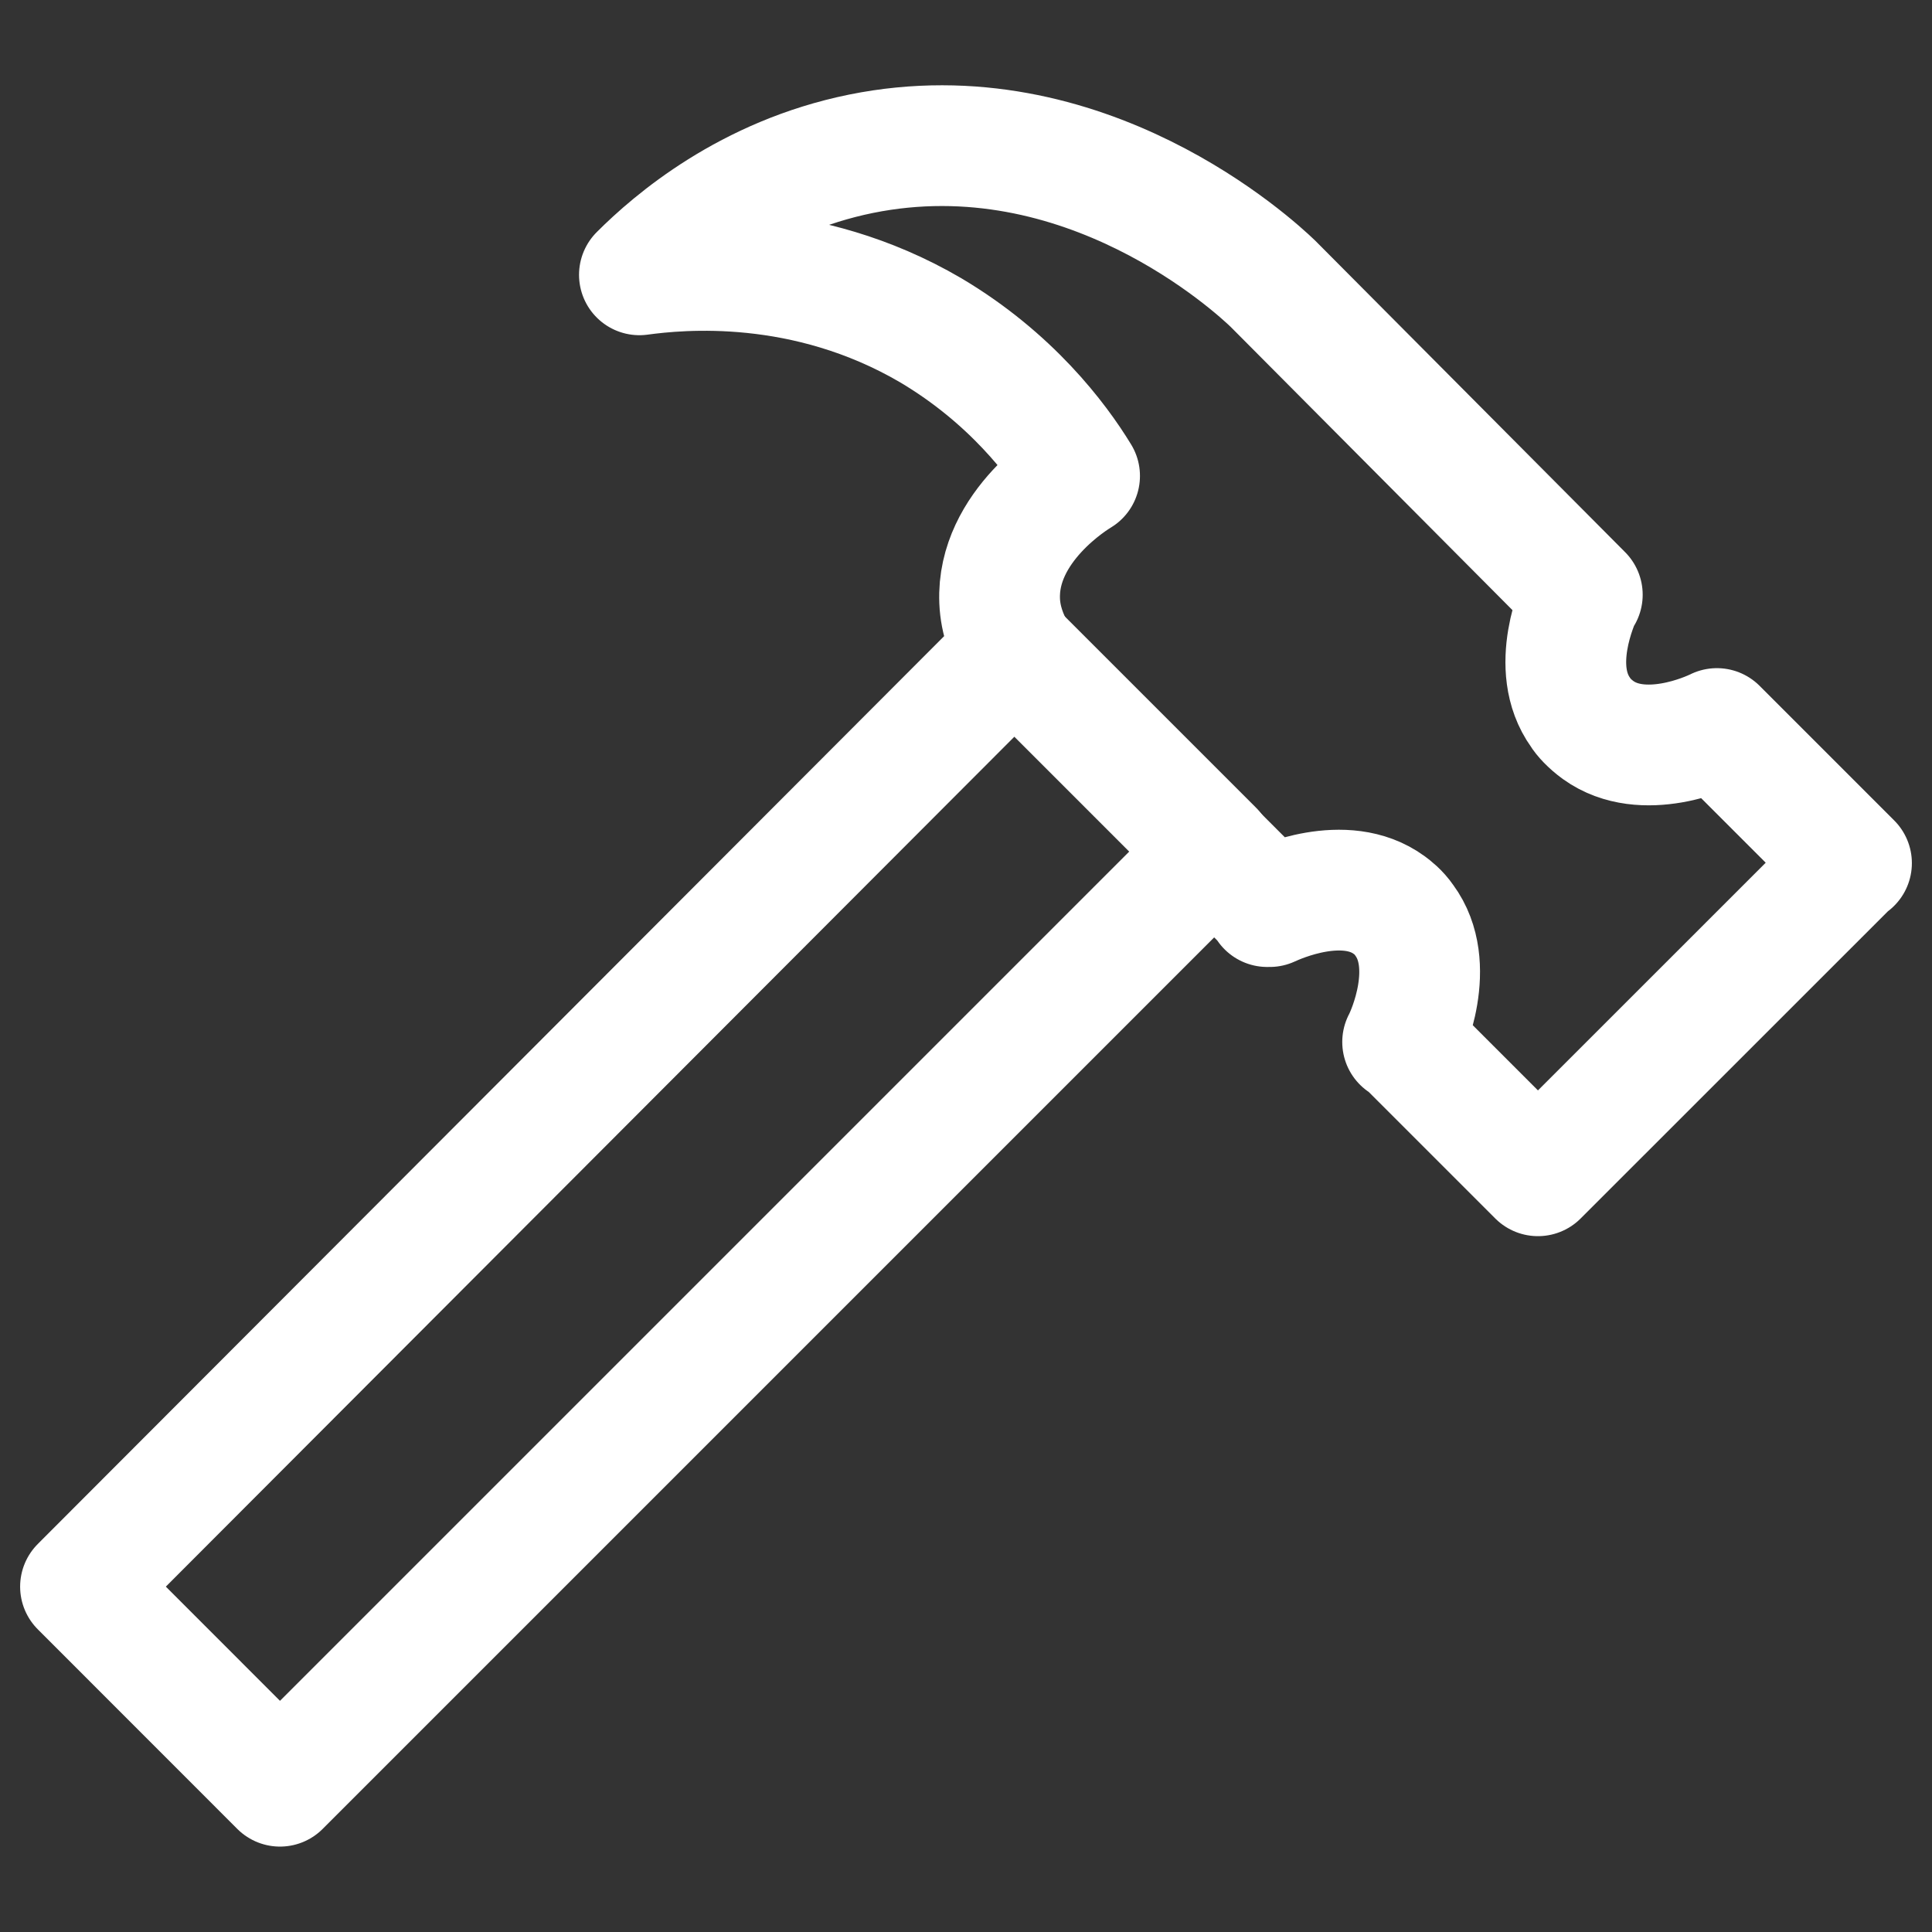<svg width="24" height="24" viewBox="0 0 24 24" fill="none" xmlns="http://www.w3.org/2000/svg">
<rect x="0" y="0" width="24" height="24" fill="#333333" stroke="none"/>
<path d="M23 10.722L21.328 9.05C21.23 9.099 20.413 9.472 19.853 9.069C19.745 8.991 19.666 8.902 19.637 8.853C19.233 8.292 19.607 7.486 19.646 7.388H19.656L15.811 3.523C15.585 3.306 13.47 1.349 10.697 1.91C9.291 2.195 8.356 3.001 7.943 3.414C8.445 3.346 9.999 3.188 11.562 4.103C12.556 4.693 13.136 5.46 13.411 5.912C13.362 5.942 12.379 6.532 12.418 7.466C12.428 7.712 12.516 7.928 12.605 8.086L1 19.71L3.478 22.189L15.083 10.584L15.742 11.243C15.742 11.243 15.742 11.252 15.742 11.262C15.742 11.262 15.762 11.262 15.772 11.262C15.88 11.213 16.706 10.839 17.257 11.243C17.296 11.272 17.375 11.331 17.443 11.43C17.857 11.99 17.483 12.836 17.424 12.944C17.424 12.944 17.434 12.944 17.443 12.944L19.105 14.606L22.99 10.722H23Z" stroke="white" stroke-width="1.5" stroke-linecap="round" stroke-linejoin="round"/>
<path d="M15.073 10.564L12.605 8.096" stroke="white" stroke-width="1.5" stroke-linecap="round" stroke-linejoin="round"/>
</svg>
